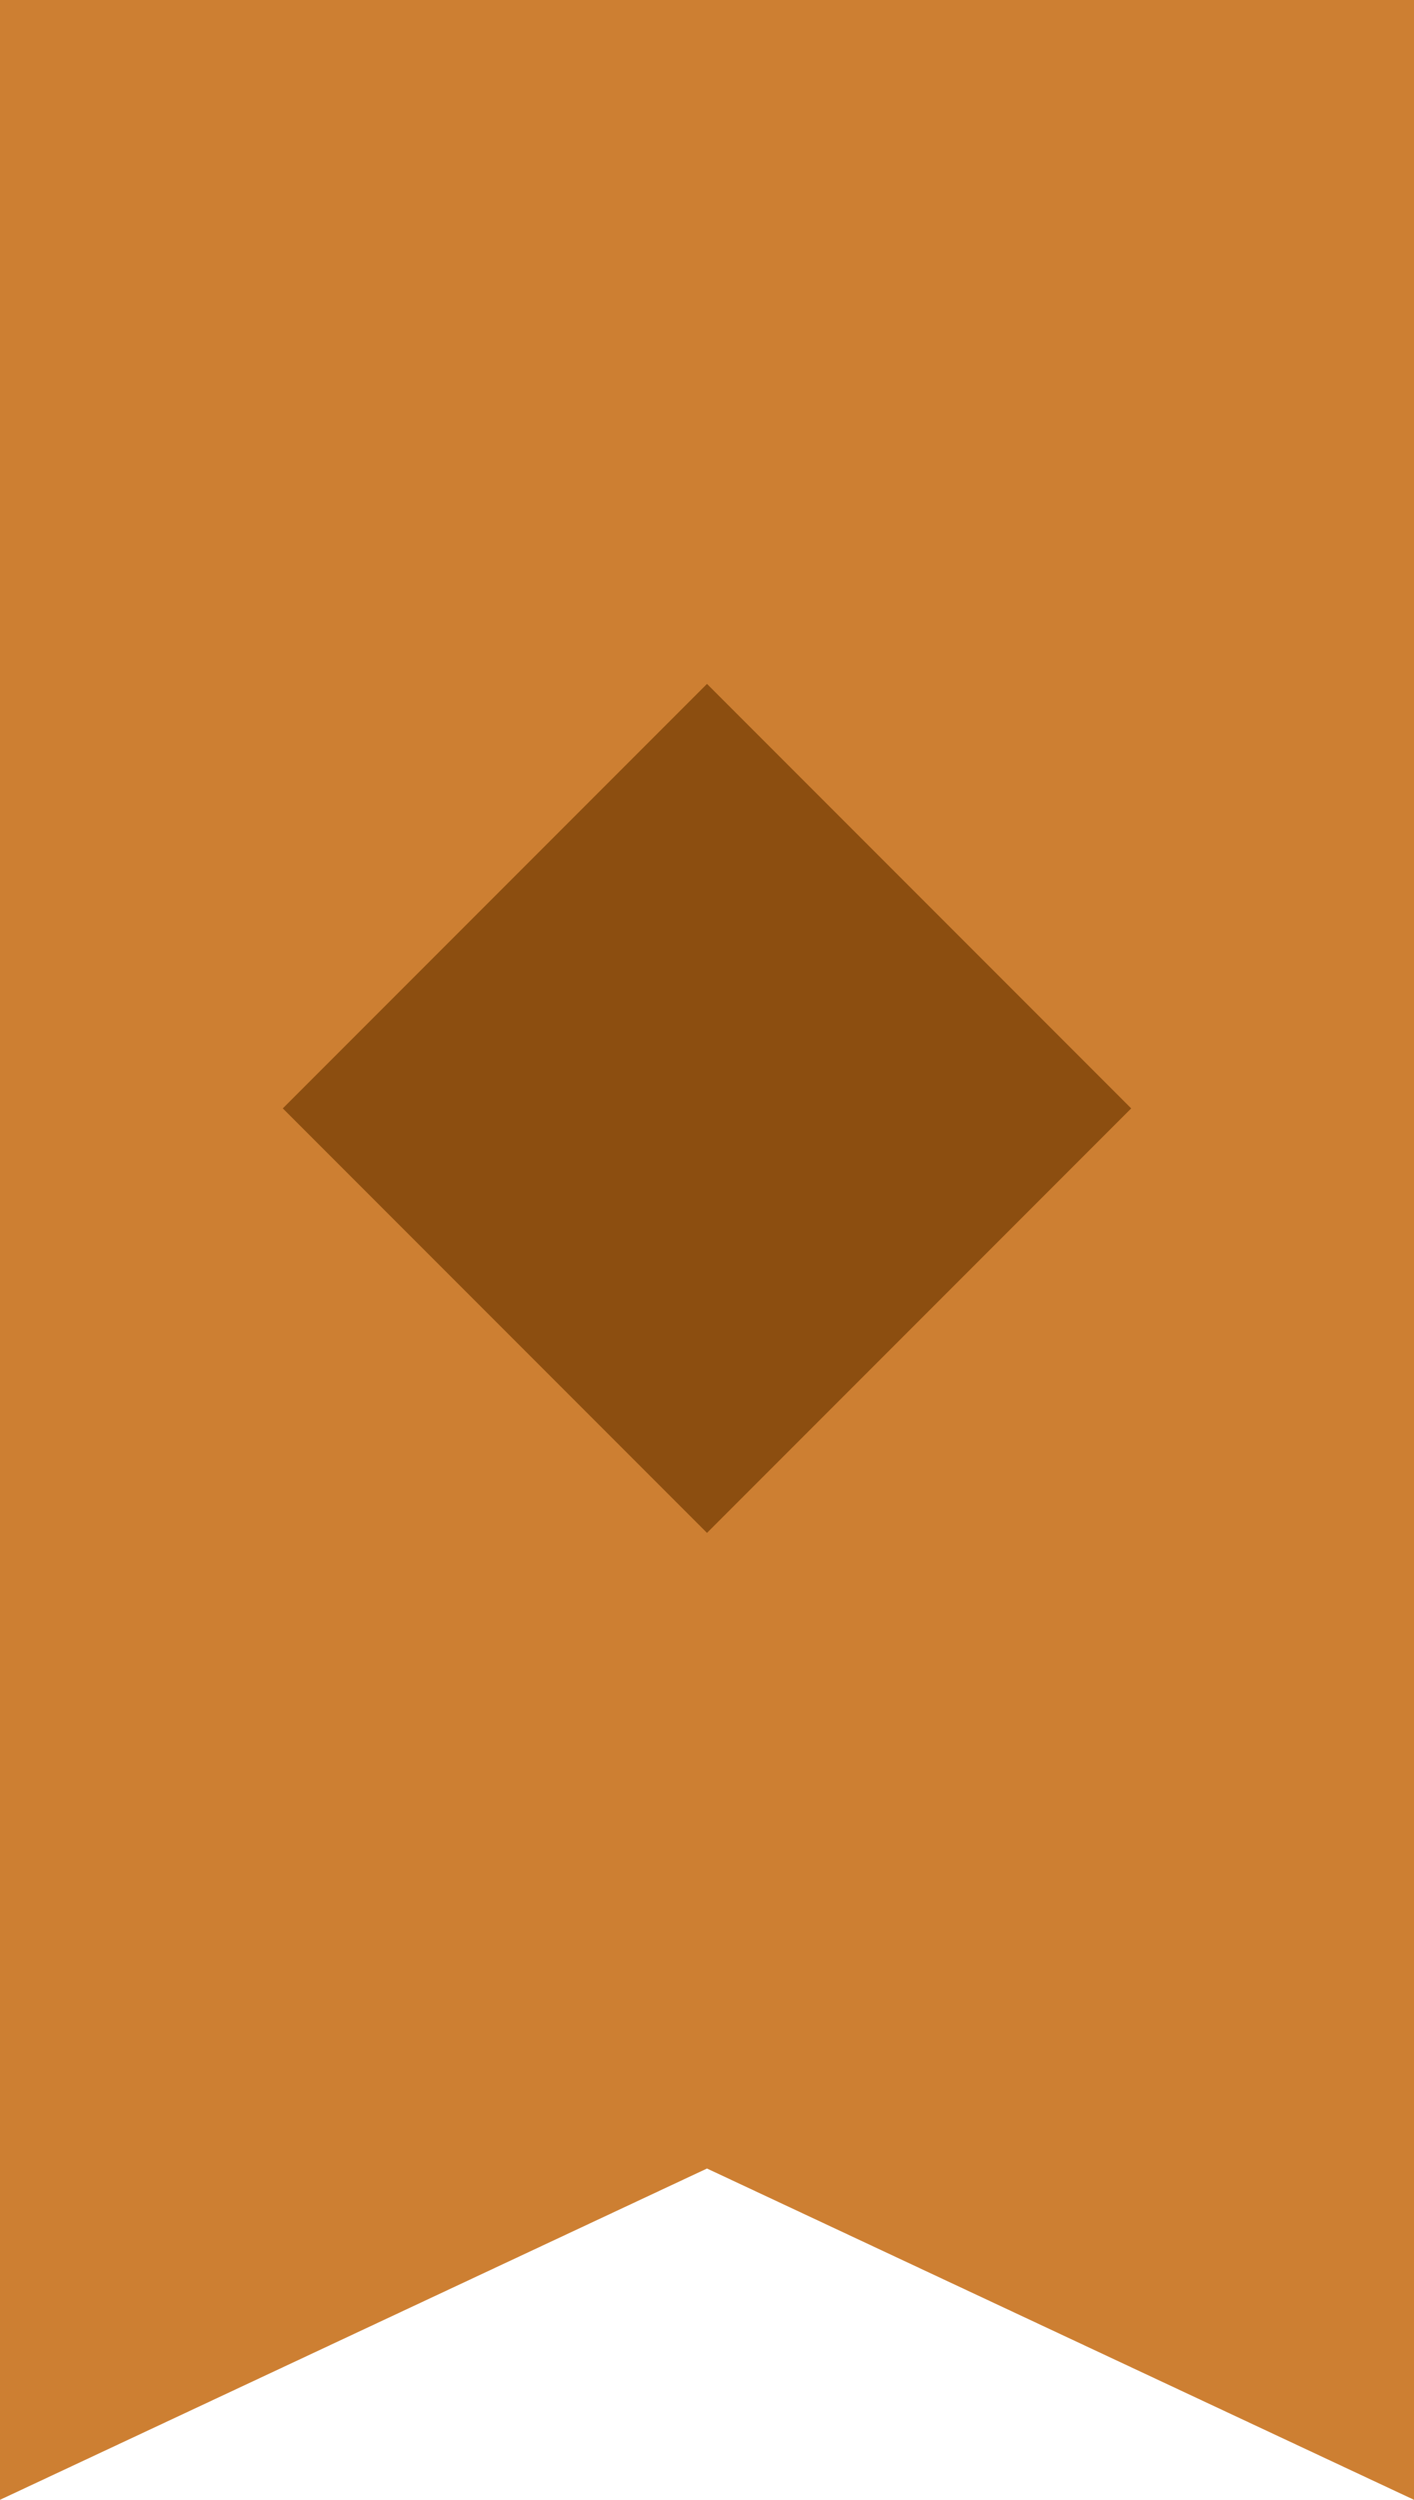 <svg width="60" height="106" viewBox="0 0 60 106" fill="none" xmlns="http://www.w3.org/2000/svg">
<path d="M0 0L60 0L60 106L30 91.952L0 106L0 0Z" fill="#CD7F32"/>
<path d="M30 29L48 47L30 65L12 47L30 29Z" fill="#8C4E10"/>
</svg>
